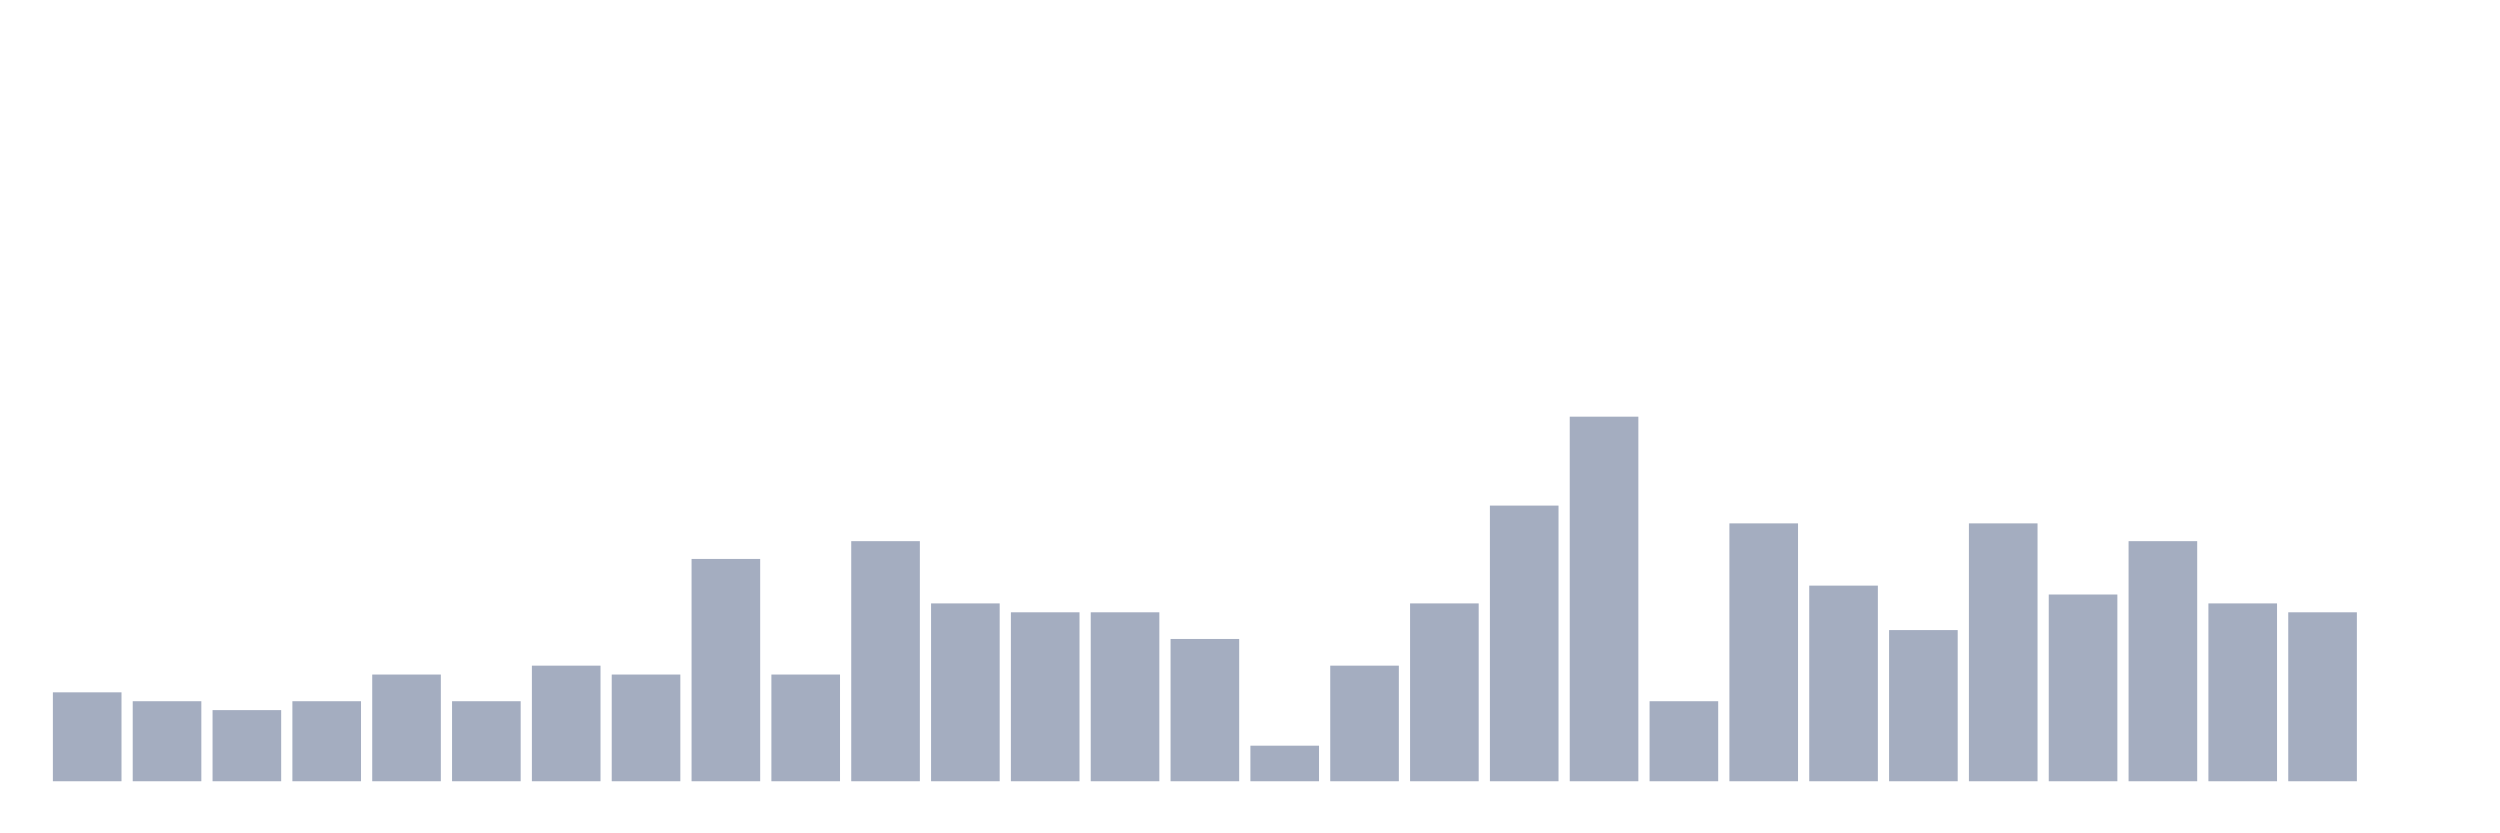 <svg xmlns="http://www.w3.org/2000/svg" viewBox="0 0 480 160"><g transform="translate(10,10)"><rect class="bar" x="0.153" width="13.175" y="122.927" height="17.073" fill="rgb(164,173,192)"></rect><rect class="bar" x="15.482" width="13.175" y="124.634" height="15.366" fill="rgb(164,173,192)"></rect><rect class="bar" x="30.81" width="13.175" y="126.341" height="13.659" fill="rgb(164,173,192)"></rect><rect class="bar" x="46.138" width="13.175" y="124.634" height="15.366" fill="rgb(164,173,192)"></rect><rect class="bar" x="61.466" width="13.175" y="119.512" height="20.488" fill="rgb(164,173,192)"></rect><rect class="bar" x="76.794" width="13.175" y="124.634" height="15.366" fill="rgb(164,173,192)"></rect><rect class="bar" x="92.123" width="13.175" y="117.805" height="22.195" fill="rgb(164,173,192)"></rect><rect class="bar" x="107.451" width="13.175" y="119.512" height="20.488" fill="rgb(164,173,192)"></rect><rect class="bar" x="122.779" width="13.175" y="97.317" height="42.683" fill="rgb(164,173,192)"></rect><rect class="bar" x="138.107" width="13.175" y="119.512" height="20.488" fill="rgb(164,173,192)"></rect><rect class="bar" x="153.436" width="13.175" y="93.902" height="46.098" fill="rgb(164,173,192)"></rect><rect class="bar" x="168.764" width="13.175" y="105.854" height="34.146" fill="rgb(164,173,192)"></rect><rect class="bar" x="184.092" width="13.175" y="107.561" height="32.439" fill="rgb(164,173,192)"></rect><rect class="bar" x="199.42" width="13.175" y="107.561" height="32.439" fill="rgb(164,173,192)"></rect><rect class="bar" x="214.748" width="13.175" y="112.683" height="27.317" fill="rgb(164,173,192)"></rect><rect class="bar" x="230.077" width="13.175" y="133.171" height="6.829" fill="rgb(164,173,192)"></rect><rect class="bar" x="245.405" width="13.175" y="117.805" height="22.195" fill="rgb(164,173,192)"></rect><rect class="bar" x="260.733" width="13.175" y="105.854" height="34.146" fill="rgb(164,173,192)"></rect><rect class="bar" x="276.061" width="13.175" y="87.073" height="52.927" fill="rgb(164,173,192)"></rect><rect class="bar" x="291.39" width="13.175" y="70" height="70" fill="rgb(164,173,192)"></rect><rect class="bar" x="306.718" width="13.175" y="124.634" height="15.366" fill="rgb(164,173,192)"></rect><rect class="bar" x="322.046" width="13.175" y="90.488" height="49.512" fill="rgb(164,173,192)"></rect><rect class="bar" x="337.374" width="13.175" y="102.439" height="37.561" fill="rgb(164,173,192)"></rect><rect class="bar" x="352.702" width="13.175" y="110.976" height="29.024" fill="rgb(164,173,192)"></rect><rect class="bar" x="368.031" width="13.175" y="90.488" height="49.512" fill="rgb(164,173,192)"></rect><rect class="bar" x="383.359" width="13.175" y="104.146" height="35.854" fill="rgb(164,173,192)"></rect><rect class="bar" x="398.687" width="13.175" y="93.902" height="46.098" fill="rgb(164,173,192)"></rect><rect class="bar" x="414.015" width="13.175" y="105.854" height="34.146" fill="rgb(164,173,192)"></rect><rect class="bar" x="429.344" width="13.175" y="107.561" height="32.439" fill="rgb(164,173,192)"></rect><rect class="bar" x="444.672" width="13.175" y="140" height="0" fill="rgb(164,173,192)"></rect></g></svg>